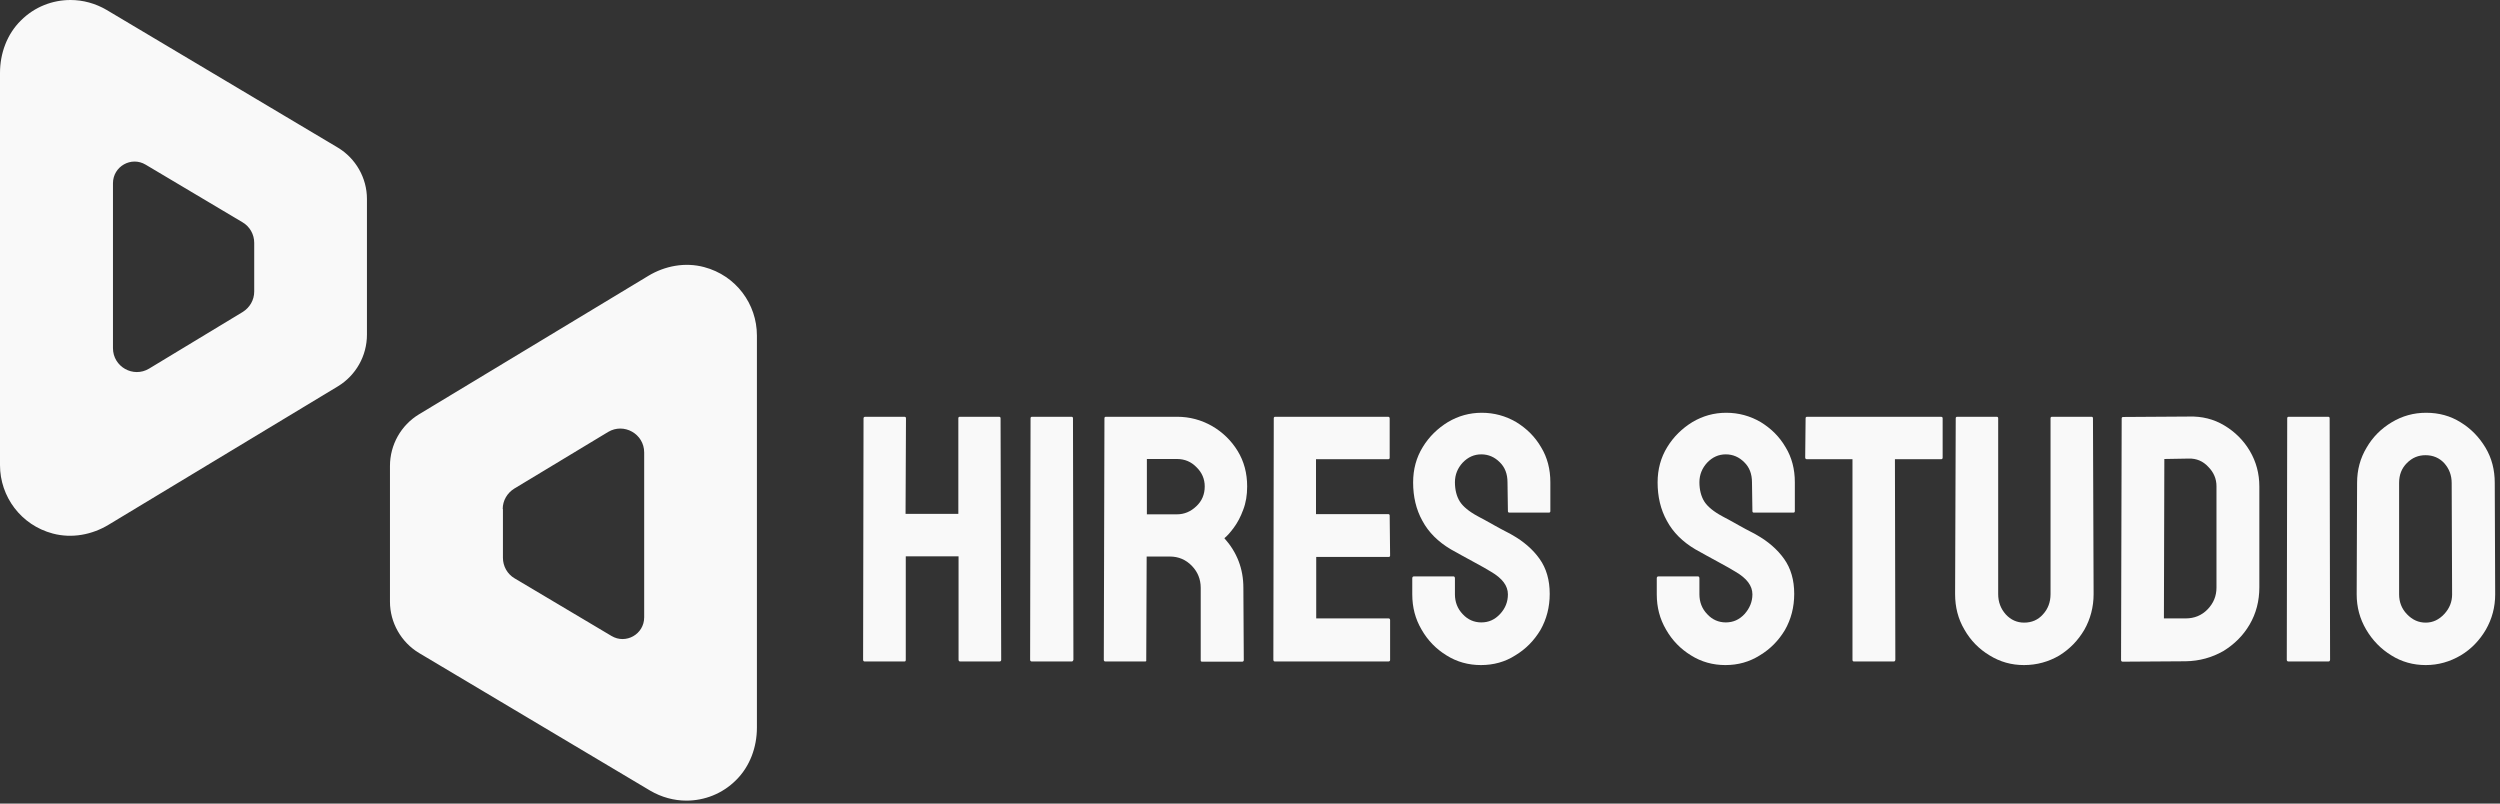 <?xml version="1.0" encoding="UTF-8"?> <svg xmlns="http://www.w3.org/2000/svg" width="140" height="45" viewBox="0 0 140 45" fill="none"><rect x="0" y="0" width="140" height="45" fill="#333333" stroke="none"/> <path d="M50.652 37.043H48.417C48.37 37.043 48.334 37.007 48.334 36.948L48.358 23.422C48.358 23.375 48.394 23.339 48.453 23.339H50.64C50.699 23.339 50.735 23.363 50.735 23.422L50.711 28.778H53.667V23.422C53.667 23.375 53.691 23.339 53.75 23.339H55.937C55.996 23.339 56.032 23.363 56.032 23.422L56.067 36.948C56.067 37.007 56.032 37.043 55.972 37.043H53.773C53.714 37.043 53.679 37.007 53.679 36.948V31.155H50.723V36.948C50.723 37.019 50.699 37.043 50.652 37.043Z" fill="#F9F9F9"></path> <path d="M60.016 37.043H57.781C57.722 37.043 57.687 37.007 57.687 36.948L57.711 23.422C57.711 23.375 57.734 23.339 57.793 23.339H60.004C60.051 23.339 60.087 23.363 60.087 23.422L60.111 36.948C60.087 37.019 60.063 37.043 60.016 37.043Z" fill="#F9F9F9"></path> <path d="M64.131 37.043H61.896C61.849 37.043 61.813 37.007 61.813 36.948L61.849 23.422C61.849 23.375 61.872 23.339 61.931 23.339H65.916C66.625 23.339 67.276 23.517 67.879 23.86C68.47 24.203 68.955 24.675 69.309 25.255C69.664 25.834 69.841 26.496 69.841 27.241C69.841 27.726 69.77 28.163 69.617 28.553C69.475 28.944 69.297 29.275 69.096 29.547C68.895 29.819 68.718 30.02 68.564 30.138C69.274 30.93 69.629 31.852 69.629 32.916L69.652 36.96C69.652 37.019 69.617 37.055 69.558 37.055H67.323C67.276 37.055 67.24 37.031 67.24 36.995V32.916C67.24 32.443 67.075 32.03 66.744 31.687C66.412 31.344 65.999 31.166 65.514 31.166H64.213L64.19 36.96C64.201 37.019 64.178 37.043 64.131 37.043ZM65.916 25.704H64.225V28.802H65.916C66.318 28.802 66.684 28.648 66.992 28.352C67.311 28.057 67.465 27.679 67.465 27.241C67.465 26.827 67.311 26.461 67.004 26.165C66.708 25.858 66.342 25.704 65.916 25.704Z" fill="#F9F9F9"></path> <path d="M77.751 37.043H71.39C71.343 37.043 71.308 37.007 71.308 36.948L71.331 23.422C71.331 23.375 71.355 23.339 71.414 23.339H77.74C77.787 23.339 77.822 23.375 77.822 23.434V25.633C77.822 25.68 77.799 25.716 77.74 25.716H73.696V28.79H77.74C77.787 28.79 77.822 28.814 77.822 28.873L77.846 31.107C77.846 31.155 77.822 31.19 77.763 31.19H73.708V34.631H77.763C77.81 34.631 77.846 34.666 77.846 34.725V36.972C77.834 37.019 77.799 37.043 77.751 37.043Z" fill="#F9F9F9"></path> <path d="M82.93 37.244C82.232 37.244 81.582 37.066 81.003 36.7C80.423 36.345 79.951 35.861 79.608 35.258C79.253 34.654 79.087 34.004 79.087 33.283V32.384C79.087 32.313 79.123 32.278 79.182 32.278H81.393C81.44 32.278 81.476 32.313 81.476 32.384V33.283C81.476 33.709 81.618 34.087 81.913 34.394C82.197 34.702 82.552 34.855 82.954 34.855C83.368 34.855 83.71 34.702 84.006 34.383C84.302 34.063 84.443 33.697 84.443 33.283C84.443 32.798 84.124 32.384 83.498 32.018C83.391 31.959 83.261 31.876 83.096 31.781C82.93 31.687 82.741 31.58 82.516 31.462C82.291 31.344 82.079 31.226 81.866 31.107C81.653 30.989 81.452 30.871 81.251 30.765C80.53 30.339 79.998 29.807 79.655 29.168C79.3 28.53 79.135 27.809 79.135 27.017C79.135 26.283 79.312 25.621 79.678 25.03C80.033 24.451 80.506 23.99 81.085 23.635C81.665 23.292 82.291 23.115 82.977 23.115C83.675 23.115 84.313 23.292 84.904 23.635C85.484 23.99 85.957 24.451 86.3 25.042C86.654 25.621 86.82 26.283 86.82 27.005V28.625C86.82 28.672 86.796 28.707 86.737 28.707H84.526C84.479 28.707 84.443 28.684 84.443 28.625L84.42 27.005C84.42 26.544 84.278 26.165 83.982 25.881C83.698 25.598 83.356 25.444 82.954 25.444C82.552 25.444 82.209 25.598 81.913 25.905C81.629 26.212 81.476 26.579 81.476 27.005C81.476 27.43 81.57 27.797 81.748 28.081C81.925 28.364 82.268 28.648 82.753 28.908C82.8 28.932 82.918 29.003 83.107 29.097C83.296 29.204 83.498 29.31 83.722 29.44C83.947 29.57 84.16 29.677 84.337 29.771C84.526 29.866 84.633 29.925 84.668 29.949C85.318 30.315 85.839 30.765 86.217 31.297C86.595 31.829 86.784 32.479 86.784 33.259C86.784 34.004 86.607 34.678 86.264 35.281C85.909 35.872 85.448 36.345 84.857 36.7C84.29 37.066 83.639 37.244 82.93 37.244Z" fill="#F9F9F9"></path> <path d="M96.622 37.244C95.924 37.244 95.274 37.066 94.694 36.7C94.115 36.345 93.642 35.861 93.299 35.258C92.945 34.654 92.779 34.004 92.779 33.283V32.384C92.779 32.313 92.814 32.278 92.874 32.278H95.085C95.132 32.278 95.167 32.313 95.167 32.384V33.283C95.167 33.709 95.309 34.087 95.605 34.394C95.888 34.702 96.243 34.855 96.645 34.855C97.059 34.855 97.402 34.702 97.698 34.383C97.981 34.063 98.135 33.697 98.135 33.283C98.135 32.798 97.816 32.384 97.189 32.018C97.083 31.959 96.953 31.876 96.787 31.781C96.622 31.687 96.432 31.58 96.208 31.462C95.983 31.344 95.77 31.226 95.558 31.107C95.345 30.989 95.144 30.871 94.943 30.765C94.221 30.339 93.689 29.807 93.346 29.168C92.992 28.53 92.826 27.809 92.826 27.017C92.826 26.283 93.004 25.621 93.37 25.03C93.725 24.451 94.198 23.99 94.777 23.635C95.356 23.292 95.983 23.115 96.669 23.115C97.366 23.115 98.005 23.292 98.596 23.635C99.175 23.99 99.648 24.451 99.991 25.042C100.346 25.621 100.511 26.283 100.511 27.005V28.625C100.511 28.672 100.488 28.707 100.429 28.707H98.218C98.17 28.707 98.135 28.684 98.135 28.625L98.111 27.005C98.111 26.544 97.969 26.165 97.674 25.881C97.39 25.598 97.047 25.444 96.645 25.444C96.243 25.444 95.9 25.598 95.605 25.905C95.321 26.212 95.167 26.579 95.167 27.005C95.167 27.43 95.262 27.797 95.439 28.081C95.617 28.364 95.959 28.648 96.444 28.908C96.492 28.932 96.61 29.003 96.799 29.097C96.988 29.204 97.189 29.31 97.414 29.44C97.638 29.57 97.851 29.677 98.029 29.771C98.218 29.866 98.324 29.925 98.36 29.949C99.01 30.315 99.53 30.765 99.909 31.297C100.287 31.829 100.476 32.479 100.476 33.259C100.476 34.004 100.299 34.678 99.956 35.281C99.601 35.872 99.14 36.345 98.549 36.7C97.969 37.066 97.331 37.244 96.622 37.244Z" fill="#F9F9F9"></path> <path d="M106.045 37.043H103.822C103.763 37.043 103.739 37.007 103.739 36.948V25.716H101.185C101.126 25.716 101.091 25.68 101.091 25.621L101.114 23.422C101.114 23.375 101.138 23.339 101.197 23.339H108.682C108.752 23.339 108.788 23.363 108.788 23.422V25.621C108.788 25.68 108.764 25.716 108.705 25.716H106.116L106.139 36.948C106.128 37.019 106.104 37.043 106.045 37.043Z" fill="#F9F9F9"></path> <path d="M113.34 37.244C112.642 37.244 112.004 37.066 111.413 36.7C110.822 36.345 110.349 35.86 110.006 35.257C109.651 34.654 109.486 33.992 109.486 33.271L109.521 23.422C109.521 23.375 109.545 23.339 109.604 23.339H111.815C111.862 23.339 111.898 23.363 111.898 23.422V33.271C111.898 33.709 112.039 34.087 112.323 34.406C112.607 34.714 112.95 34.867 113.352 34.867C113.777 34.867 114.132 34.714 114.404 34.406C114.688 34.099 114.83 33.72 114.83 33.271V23.422C114.83 23.375 114.853 23.339 114.913 23.339H117.124C117.171 23.339 117.206 23.363 117.206 23.422L117.242 33.271C117.242 33.992 117.064 34.666 116.722 35.269C116.367 35.872 115.906 36.345 115.315 36.712C114.723 37.055 114.073 37.244 113.34 37.244Z" fill="#F9F9F9"></path> <path d="M122.397 37.031L118.873 37.054C118.814 37.054 118.779 37.019 118.779 36.96L118.814 23.434C118.814 23.387 118.838 23.351 118.897 23.351L122.574 23.327C123.307 23.304 123.969 23.469 124.56 23.824C125.152 24.179 125.636 24.652 125.991 25.255C126.346 25.858 126.523 26.52 126.523 27.241V32.893C126.523 33.649 126.346 34.347 125.979 34.974C125.613 35.6 125.116 36.085 124.501 36.463C123.875 36.818 123.177 37.019 122.397 37.031ZM122.574 25.68L121.203 25.704L121.179 34.631H122.397C122.882 34.631 123.295 34.465 123.626 34.122C123.957 33.779 124.123 33.377 124.123 32.904V27.229C124.123 26.815 123.969 26.449 123.662 26.141C123.366 25.822 123 25.669 122.574 25.68Z" fill="#F9F9F9"></path> <path d="M130.389 37.043H128.155C128.096 37.043 128.06 37.007 128.06 36.948L128.084 23.422C128.084 23.375 128.107 23.339 128.167 23.339H130.378C130.425 23.339 130.46 23.363 130.46 23.422L130.484 36.948C130.472 37.019 130.449 37.043 130.389 37.043Z" fill="#F9F9F9"></path> <path d="M135.84 37.244C135.143 37.244 134.492 37.066 133.913 36.7C133.334 36.345 132.861 35.861 132.506 35.258C132.151 34.654 131.974 34.004 131.974 33.283L131.997 27.04C131.997 26.307 132.175 25.657 132.53 25.066C132.872 24.474 133.345 24.002 133.937 23.647C134.528 23.292 135.166 23.115 135.864 23.115C136.585 23.115 137.223 23.292 137.791 23.647C138.37 24.002 138.831 24.474 139.186 25.066C139.541 25.657 139.706 26.319 139.706 27.04L139.73 33.283C139.73 34.004 139.553 34.654 139.21 35.258C138.855 35.861 138.394 36.345 137.803 36.7C137.2 37.055 136.549 37.244 135.84 37.244ZM135.84 34.867C136.242 34.867 136.585 34.702 136.881 34.383C137.176 34.063 137.318 33.697 137.318 33.295L137.294 27.052C137.294 26.614 137.153 26.248 136.881 25.941C136.609 25.645 136.254 25.491 135.828 25.491C135.426 25.491 135.083 25.633 134.788 25.929C134.492 26.224 134.35 26.591 134.35 27.04V33.283C134.35 33.709 134.492 34.087 134.788 34.394C135.095 34.714 135.438 34.867 135.84 34.867Z" fill="#F9F9F9"></path> <path d="M39.431 14.957C38.367 14.673 37.232 14.886 36.298 15.453L23.47 23.198C22.453 23.812 21.838 24.912 21.838 26.094V33.697C21.838 34.867 22.465 35.967 23.47 36.57L36.416 44.279C37.043 44.645 37.741 44.835 38.438 44.835C39.443 44.835 40.448 44.456 41.217 43.688C41.997 42.919 42.387 41.843 42.387 40.744V18.788C42.387 17.026 41.217 15.43 39.431 14.957ZM28.152 28.506C28.152 28.034 28.4 27.608 28.802 27.36L34.052 24.191C34.938 23.659 36.074 24.297 36.074 25.338V34.572C36.074 35.518 35.045 36.097 34.241 35.612L28.814 32.385C28.412 32.148 28.164 31.711 28.164 31.238V28.506H28.152Z" fill="#F9F9F9"></path> <path d="M2.956 29.878C4.02 30.162 5.155 29.949 6.089 29.381L18.918 21.637C19.934 21.022 20.549 19.923 20.549 18.74V11.138C20.549 9.967 19.923 8.868 18.918 8.265L5.971 0.556C5.344 0.189 4.647 0 3.949 0C2.944 0 1.939 0.378 1.171 1.147C0.39 1.915 0 2.991 0 4.091V26.047C0 27.809 1.171 29.405 2.956 29.878ZM14.236 16.328C14.236 16.801 13.987 17.227 13.585 17.475L8.347 20.644C7.461 21.176 6.326 20.537 6.326 19.497V10.263C6.326 9.317 7.354 8.738 8.158 9.222L13.585 12.45C13.987 12.687 14.236 13.124 14.236 13.597V16.328Z" fill="#F9F9F9"></path> </svg> 